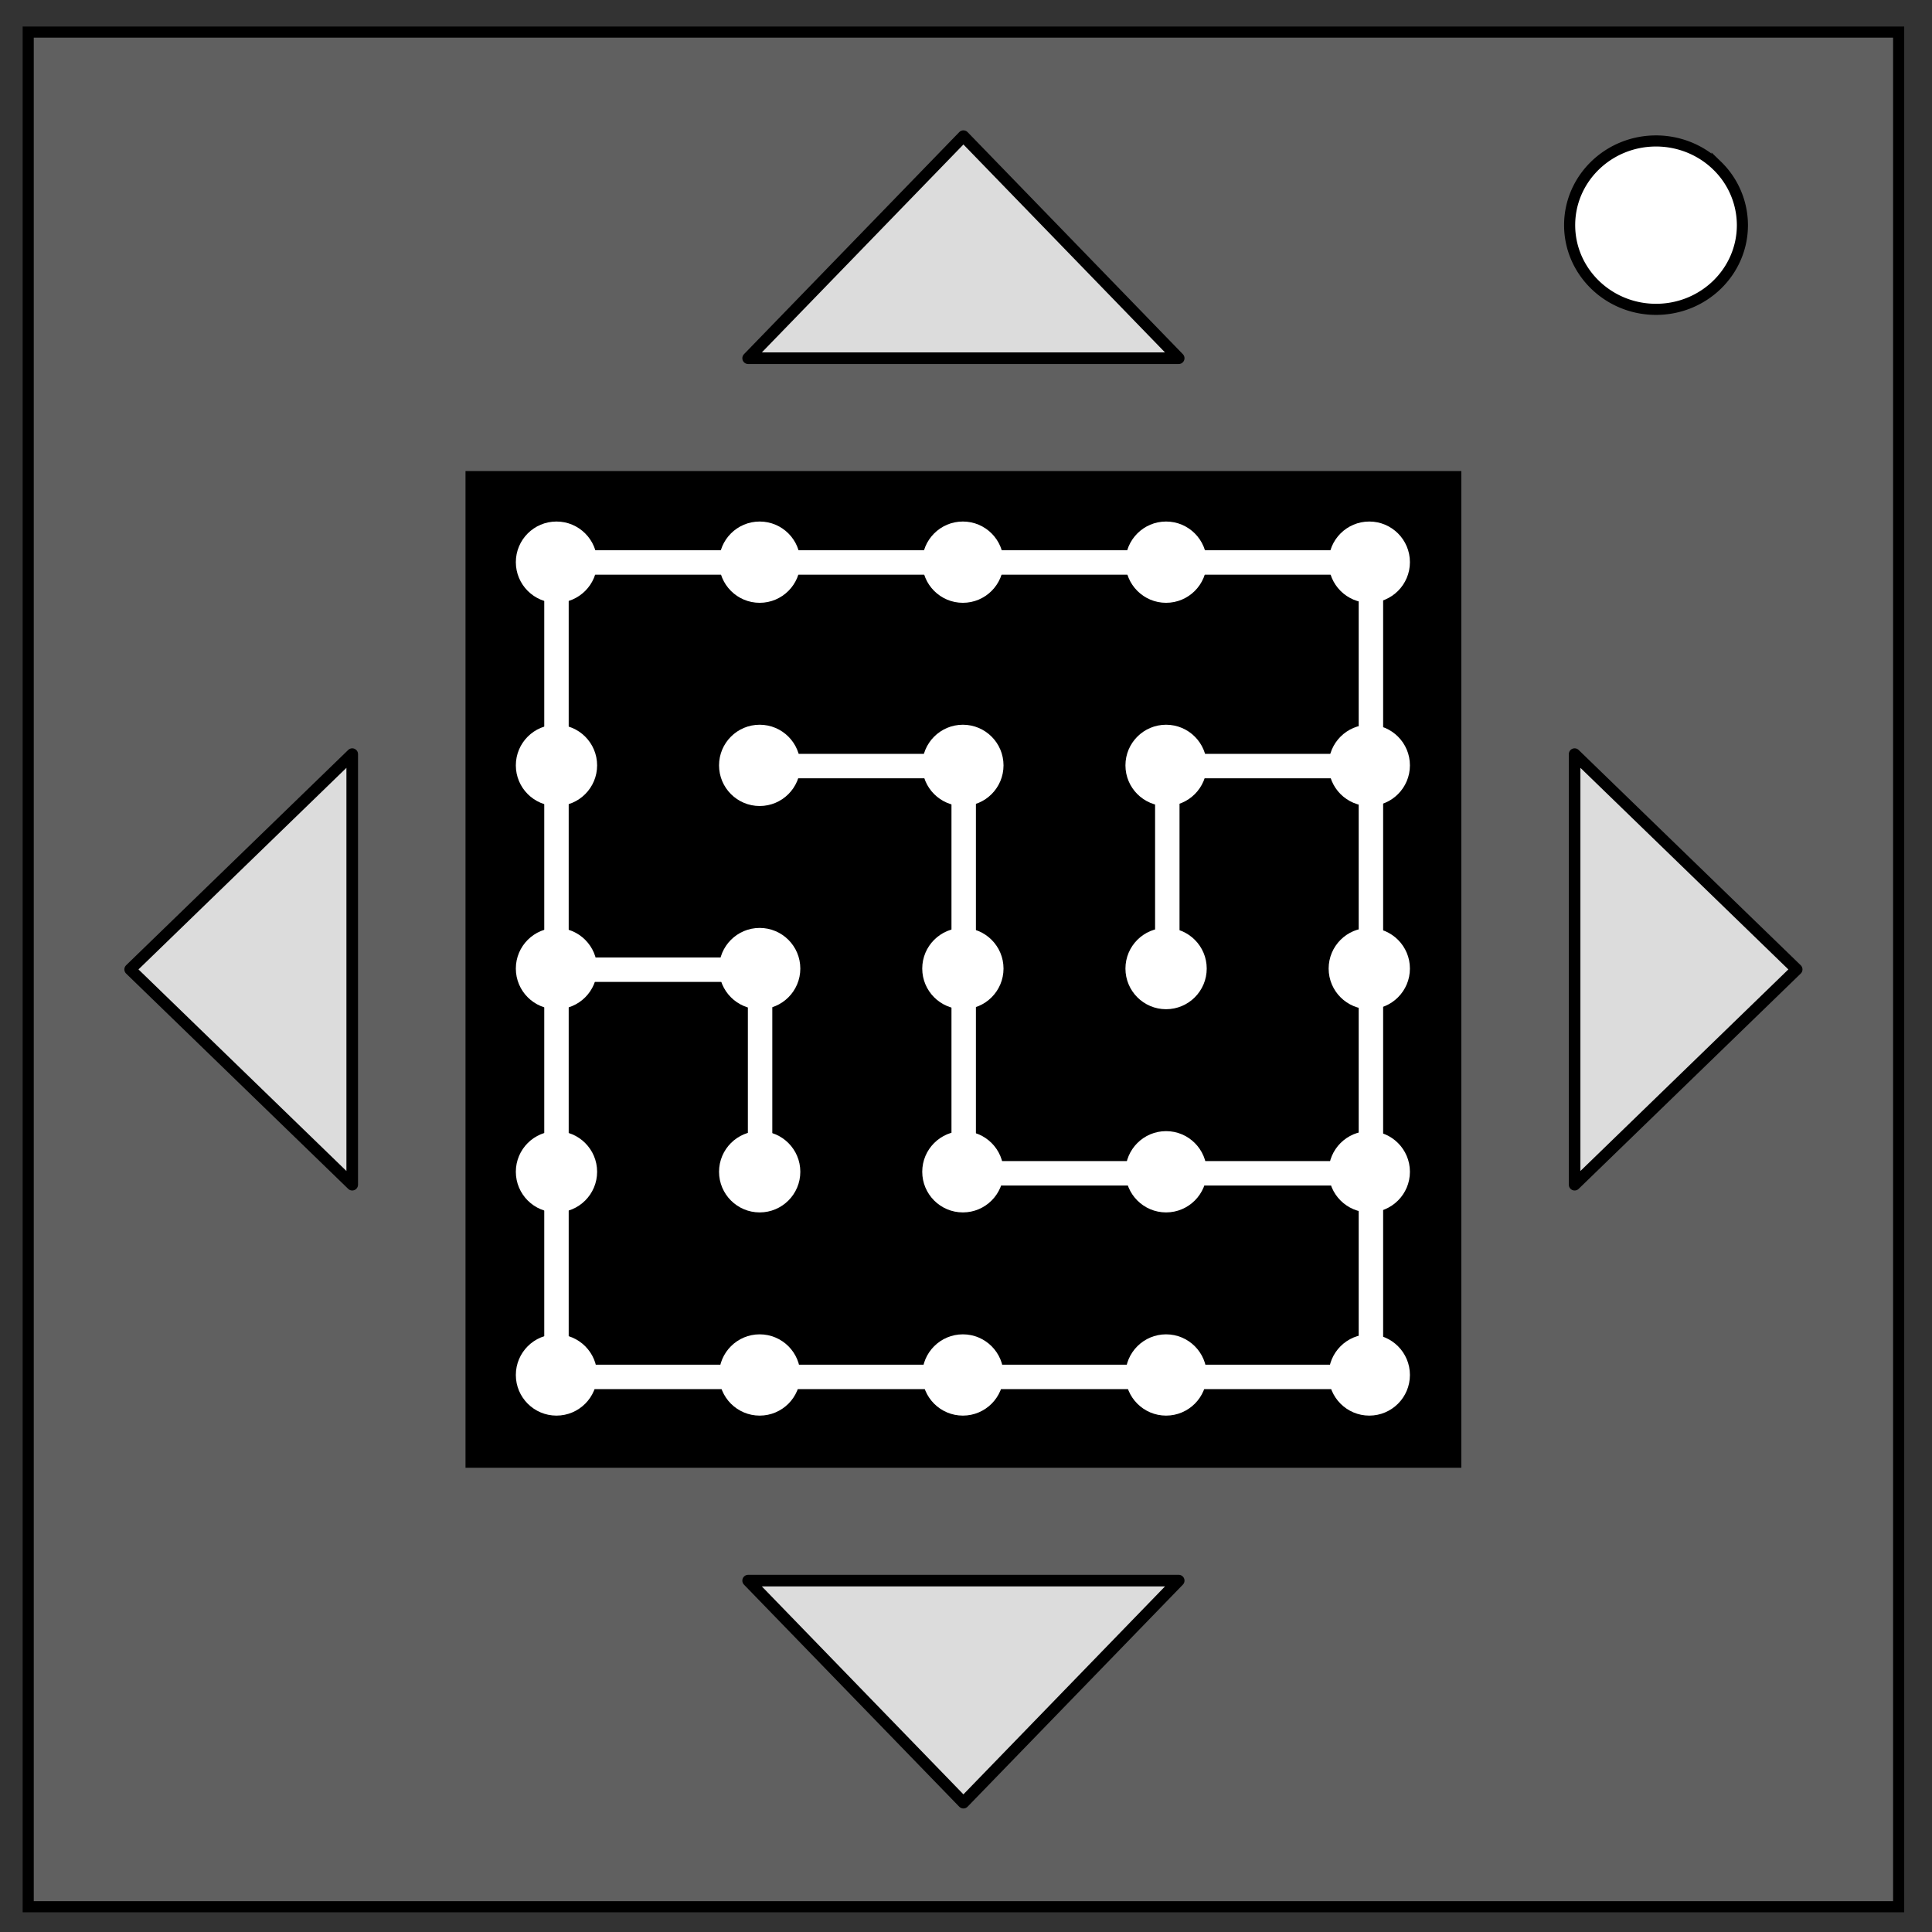 <svg xmlns="http://www.w3.org/2000/svg" fill="none" viewBox="0 0 348 348"><rect x="0" y="0" width="348" height="348" fill="#333333" stroke="none"/><path stroke="#000" stroke-width="2" d="M5.08 5.78h336.91v337.67H5.08z" fill="#606060"/><path stroke="#000" stroke-width="2" d="M282.73 40.55c0-8.37 6.97-15.16 15.56-15.16 4.13 0 8.09 1.6 11 4.44a14.97 14.97 0 0 1 4.56 10.72c0 8.38-6.96 15.17-15.56 15.17-8.59 0-15.56-6.8-15.56-15.17z" fill="#fff"/><path style="fill:#000;fill-opacity:1;stroke:none;stroke-linecap:round;stroke-linejoin:round;stop-color:#000" d="M83.849 84.848h179.372v179.533H83.849z"/><path d="M63.444 213.393v-77.556l-40 38.778zM212.313 284.706h-77.556l38.778 40zM283.626 135.837v77.556l40-38.778zM134.757 64.524h77.556l-38.778-40z" fill="#dcdcdc" fill-rule="evenodd" stroke="#000" stroke-width="2.089" stroke-linecap="round" stroke-linejoin="round"/><path style="fill:none;fill-opacity:1;stroke:#fff;stroke-width:3;stroke-linecap:square;stroke-linejoin:miter;stroke-miterlimit:4;stroke-dasharray:none;stroke-opacity:1;stop-color:#000" d="M100 100v100h100V100Z" transform="matrix(1.467 0 0 1.467 -46.465 -45.385)"/><path style="fill:none;fill-opacity:1;stroke:#fff;stroke-width:3;stroke-linecap:square;stroke-linejoin:miter;stroke-miterlimit:4;stroke-dasharray:none;stroke-opacity:1;stop-color:#000" d="M100 150h25v25M200 175h-50v-50h-25" transform="matrix(1.467 0 0 1.467 -46.465 -45.385)"/><path style="fill:none;fill-opacity:1;stroke:#fff;stroke-width:3;stroke-linecap:square;stroke-linejoin:miter;stroke-miterlimit:4;stroke-dasharray:none;stroke-opacity:1;stop-color:#000" d="M200 125h-25v25" transform="matrix(1.467 0 0 1.467 -46.465 -45.385)"/><circle style="fill:#fff;fill-opacity:1;stroke:none;stroke-width:4.392;stroke-linecap:square;stroke-linejoin:miter;stroke-miterlimit:4;stroke-dasharray:none;stroke-opacity:1;stop-color:#000" cx="100.235" cy="101.26" r="7.32"/><circle style="fill:#fff;fill-opacity:1;stroke:none;stroke-width:4.392;stroke-linecap:square;stroke-linejoin:miter;stroke-miterlimit:4;stroke-dasharray:none;stroke-opacity:1;stop-color:#000" cx="136.837" cy="101.26" r="7.32"/><circle style="fill:#fff;fill-opacity:1;stroke:none;stroke-width:4.392;stroke-linecap:square;stroke-linejoin:miter;stroke-miterlimit:4;stroke-dasharray:none;stroke-opacity:1;stop-color:#000" cx="173.438" cy="101.26" r="7.32"/><circle style="fill:#fff;fill-opacity:1;stroke:none;stroke-width:4.392;stroke-linecap:square;stroke-linejoin:miter;stroke-miterlimit:4;stroke-dasharray:none;stroke-opacity:1;stop-color:#000" cx="210.04" cy="101.26" r="7.32"/><circle style="fill:#fff;fill-opacity:1;stroke:none;stroke-width:4.392;stroke-linecap:square;stroke-linejoin:miter;stroke-miterlimit:4;stroke-dasharray:none;stroke-opacity:1;stop-color:#000" cx="246.641" cy="101.26" r="7.32"/><circle style="fill:#fff;fill-opacity:1;stroke:none;stroke-width:4.392;stroke-linecap:square;stroke-linejoin:miter;stroke-miterlimit:4;stroke-dasharray:none;stroke-opacity:1;stop-color:#000" cx="100.235" cy="137.862" r="7.32"/><circle style="fill:#fff;fill-opacity:1;stroke:none;stroke-width:4.392;stroke-linecap:square;stroke-linejoin:miter;stroke-miterlimit:4;stroke-dasharray:none;stroke-opacity:1;stop-color:#000" cx="136.837" cy="137.862" r="7.32"/><circle style="fill:#fff;fill-opacity:1;stroke:none;stroke-width:4.392;stroke-linecap:square;stroke-linejoin:miter;stroke-miterlimit:4;stroke-dasharray:none;stroke-opacity:1;stop-color:#000" cx="173.438" cy="137.862" r="7.32"/><circle style="fill:#fff;fill-opacity:1;stroke:none;stroke-width:4.392;stroke-linecap:square;stroke-linejoin:miter;stroke-miterlimit:4;stroke-dasharray:none;stroke-opacity:1;stop-color:#000" cx="210.04" cy="137.862" r="7.32"/><circle style="fill:#fff;fill-opacity:1;stroke:none;stroke-width:4.392;stroke-linecap:square;stroke-linejoin:miter;stroke-miterlimit:4;stroke-dasharray:none;stroke-opacity:1;stop-color:#000" cx="246.641" cy="137.862" r="7.32"/><circle style="fill:#fff;fill-opacity:1;stroke:none;stroke-width:4.392;stroke-linecap:square;stroke-linejoin:miter;stroke-miterlimit:4;stroke-dasharray:none;stroke-opacity:1;stop-color:#000" cx="100.235" cy="174.463" r="7.32"/><circle style="fill:#fff;fill-opacity:1;stroke:none;stroke-width:4.392;stroke-linecap:square;stroke-linejoin:miter;stroke-miterlimit:4;stroke-dasharray:none;stroke-opacity:1;stop-color:#000" cx="136.837" cy="174.463" r="7.32"/><circle style="fill:#fff;fill-opacity:1;stroke:none;stroke-width:4.392;stroke-linecap:square;stroke-linejoin:miter;stroke-miterlimit:4;stroke-dasharray:none;stroke-opacity:1;stop-color:#000" cx="173.438" cy="174.463" r="7.32"/><circle style="fill:#fff;fill-opacity:1;stroke:none;stroke-width:4.392;stroke-linecap:square;stroke-linejoin:miter;stroke-miterlimit:4;stroke-dasharray:none;stroke-opacity:1;stop-color:#000" cx="210.04" cy="174.463" r="7.32"/><circle style="fill:#fff;fill-opacity:1;stroke:none;stroke-width:4.392;stroke-linecap:square;stroke-linejoin:miter;stroke-miterlimit:4;stroke-dasharray:none;stroke-opacity:1;stop-color:#000" cx="246.641" cy="174.463" r="7.32"/><circle style="fill:#fff;fill-opacity:1;stroke:none;stroke-width:4.392;stroke-linecap:square;stroke-linejoin:miter;stroke-miterlimit:4;stroke-dasharray:none;stroke-opacity:1;stop-color:#000" cx="100.235" cy="211.065" r="7.32"/><circle style="fill:#fff;fill-opacity:1;stroke:none;stroke-width:4.392;stroke-linecap:square;stroke-linejoin:miter;stroke-miterlimit:4;stroke-dasharray:none;stroke-opacity:1;stop-color:#000" cx="136.837" cy="211.065" r="7.32"/><circle style="fill:#fff;fill-opacity:1;stroke:none;stroke-width:4.392;stroke-linecap:square;stroke-linejoin:miter;stroke-miterlimit:4;stroke-dasharray:none;stroke-opacity:1;stop-color:#000" cx="173.438" cy="211.065" r="7.32"/><circle style="fill:#fff;fill-opacity:1;stroke:none;stroke-width:4.392;stroke-linecap:square;stroke-linejoin:miter;stroke-miterlimit:4;stroke-dasharray:none;stroke-opacity:1;stop-color:#000" cx="210.04" cy="211.065" r="7.32"/><circle style="fill:#fff;fill-opacity:1;stroke:none;stroke-width:4.392;stroke-linecap:square;stroke-linejoin:miter;stroke-miterlimit:4;stroke-dasharray:none;stroke-opacity:1;stop-color:#000" cx="246.641" cy="211.065" r="7.32"/><circle style="fill:#fff;fill-opacity:1;stroke:none;stroke-width:4.392;stroke-linecap:square;stroke-linejoin:miter;stroke-miterlimit:4;stroke-dasharray:none;stroke-opacity:1;stop-color:#000" cx="100.235" cy="247.666" r="7.32"/><circle style="fill:#fff;fill-opacity:1;stroke:none;stroke-width:4.392;stroke-linecap:square;stroke-linejoin:miter;stroke-miterlimit:4;stroke-dasharray:none;stroke-opacity:1;stop-color:#000" cx="136.837" cy="247.666" r="7.32"/><circle style="fill:#fff;fill-opacity:1;stroke:none;stroke-width:4.392;stroke-linecap:square;stroke-linejoin:miter;stroke-miterlimit:4;stroke-dasharray:none;stroke-opacity:1;stop-color:#000" cx="173.438" cy="247.666" r="7.32"/><circle style="fill:#fff;fill-opacity:1;stroke:none;stroke-width:4.392;stroke-linecap:square;stroke-linejoin:miter;stroke-miterlimit:4;stroke-dasharray:none;stroke-opacity:1;stop-color:#000" cx="210.04" cy="247.666" r="7.32"/><circle style="fill:#fff;fill-opacity:1;stroke:none;stroke-width:4.392;stroke-linecap:square;stroke-linejoin:miter;stroke-miterlimit:4;stroke-dasharray:none;stroke-opacity:1;stop-color:#000" cx="246.641" cy="247.666" r="7.32"/></svg>